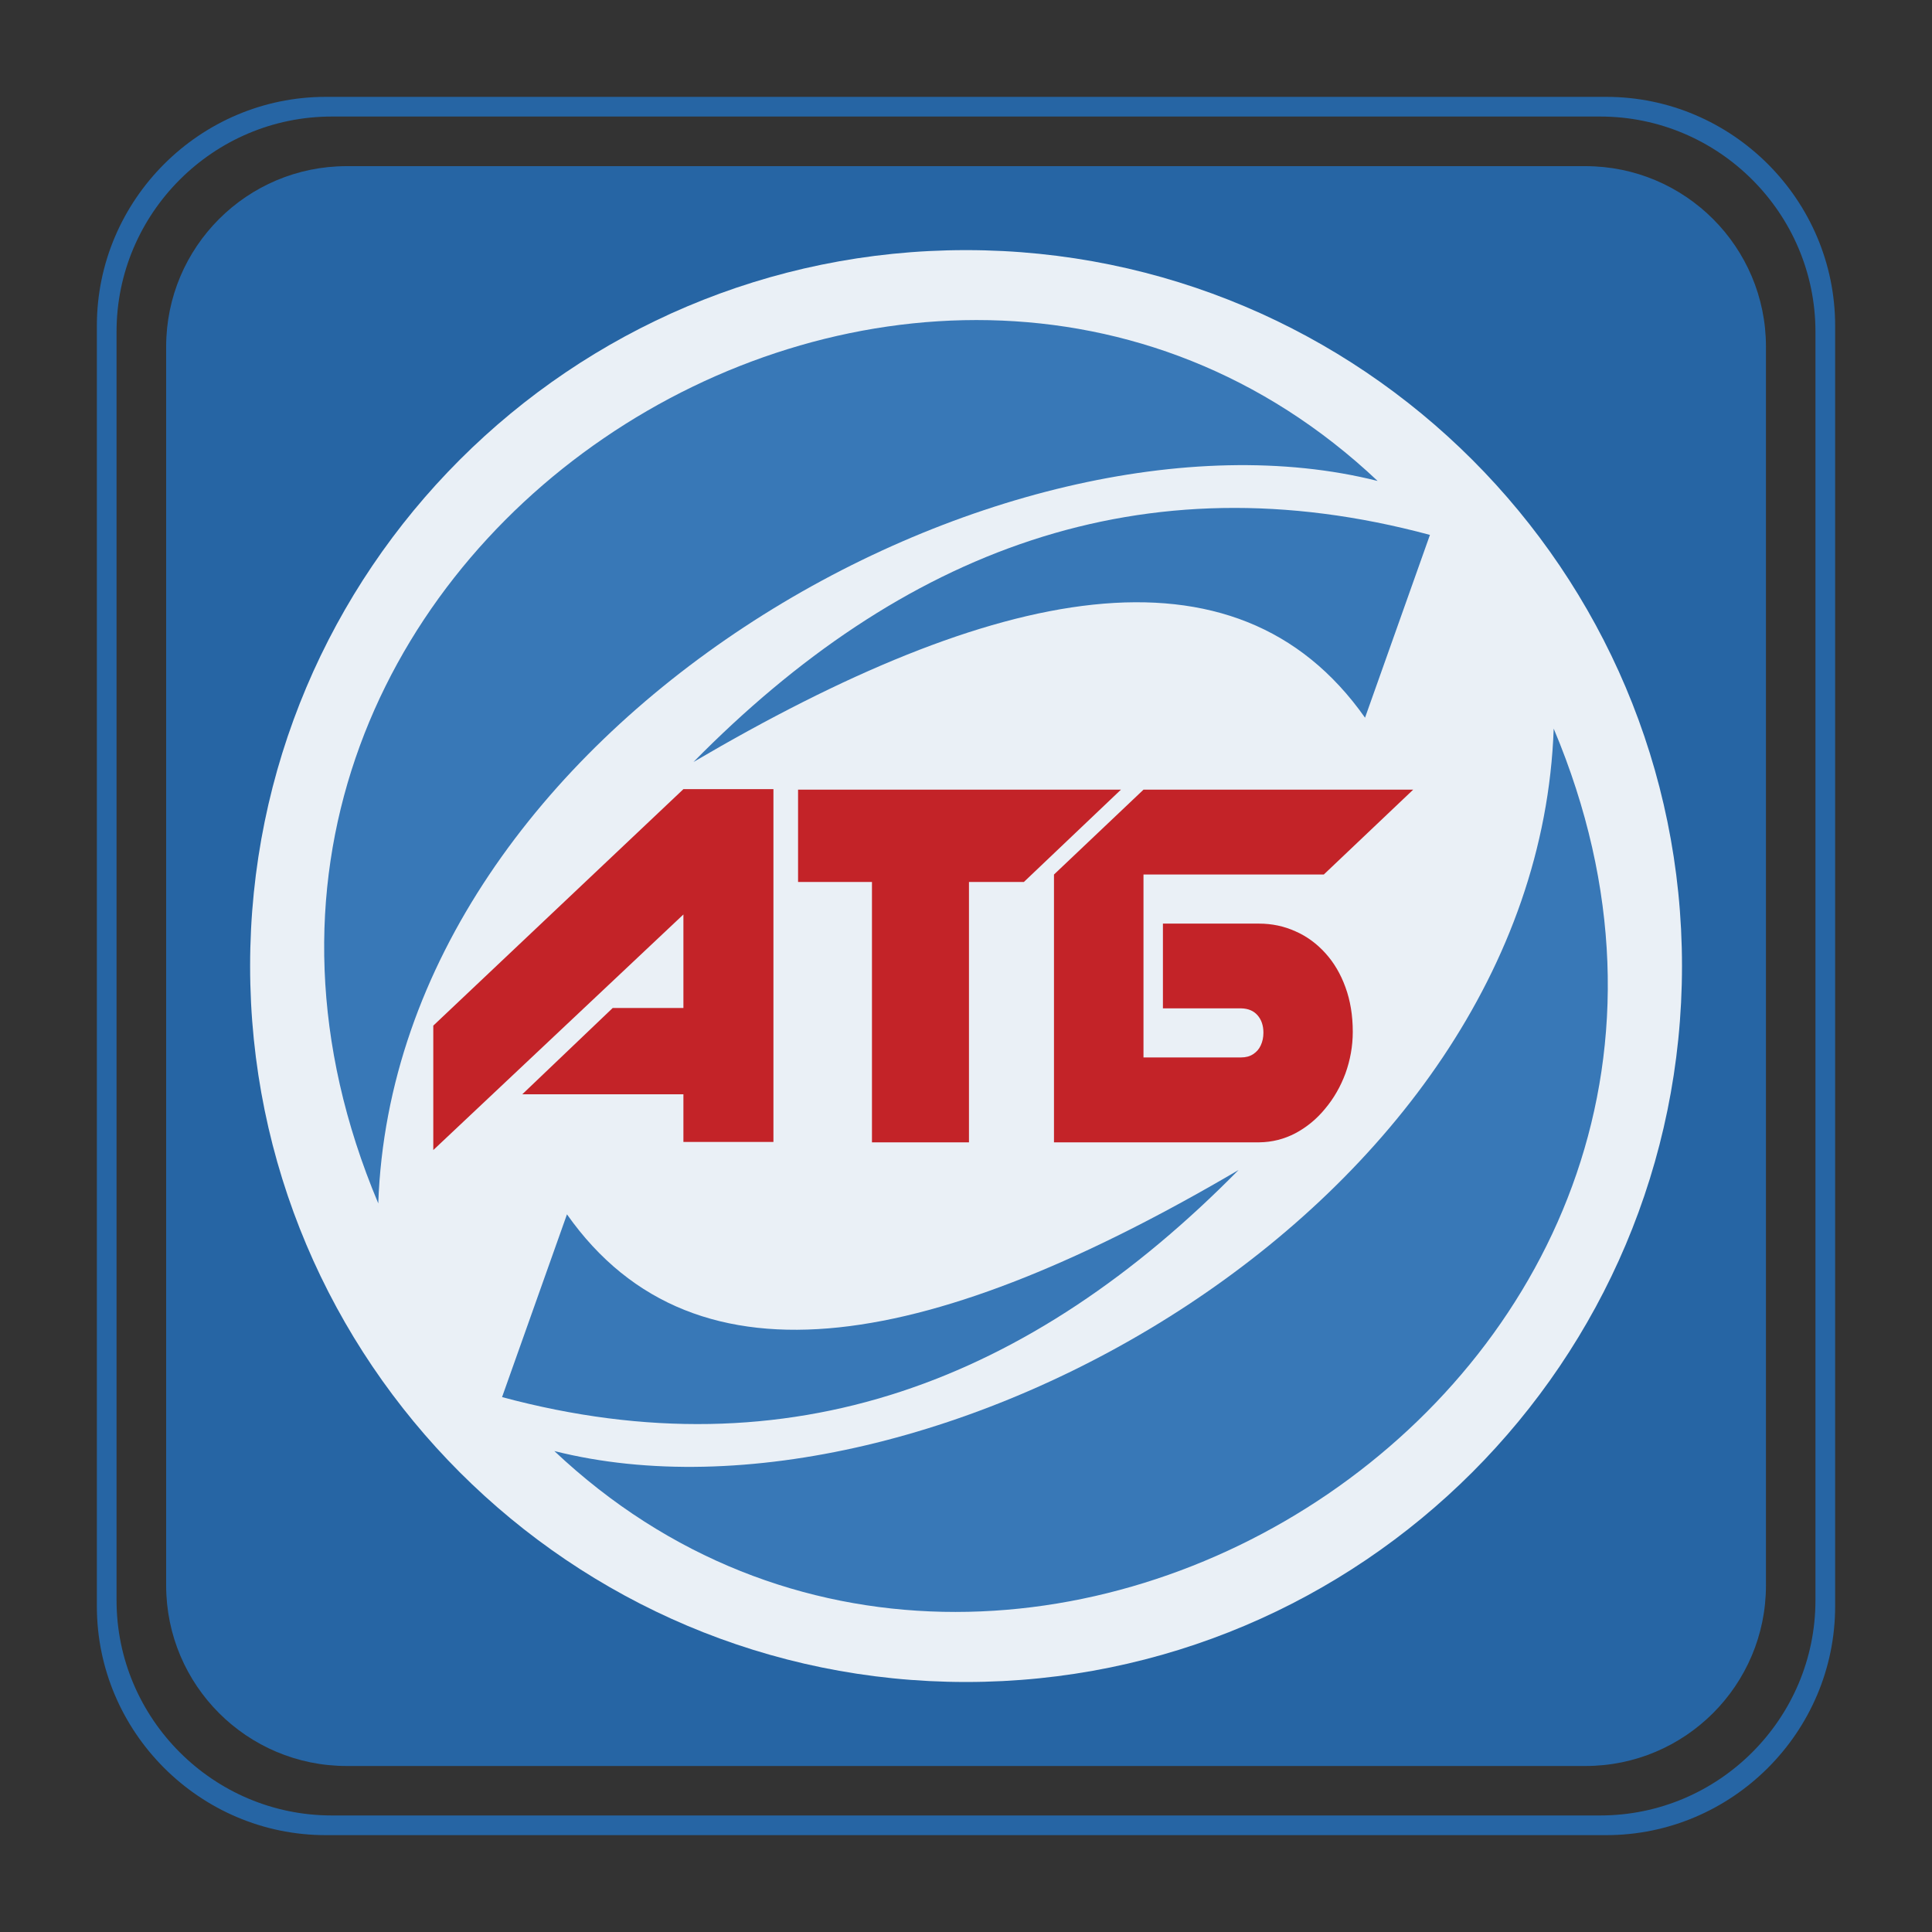<svg width="52" height="52" viewBox="0 0 52 52" fill="none" xmlns="http://www.w3.org/2000/svg">
<rect x="0" y="0" width="52" height="52" fill="#333333" stroke="none"/>
<path d="M42.671 4.472H9.332C6.648 4.472 4.472 6.648 4.472 9.332V42.671C4.472 45.356 6.648 47.532 9.332 47.532H42.671C45.355 47.532 47.531 45.356 47.531 42.671V9.332C47.531 6.648 45.355 4.472 42.671 4.472Z" fill="#256BB1" fill-opacity="0.9"/>
<path fill-rule="evenodd" clip-rule="evenodd" d="M26 6.732C36.643 6.732 45.271 15.357 45.271 26C45.271 36.643 36.643 45.271 26 45.271C15.357 45.271 6.732 36.643 6.732 26C6.732 15.357 15.357 6.732 26 6.732Z" fill="white" fill-opacity="0.9"/>
<path d="M18.394 21.24H20.817V30.735H18.394V29.453H14.057L16.491 27.13H18.394V24.613L11.662 30.954V27.605L18.394 21.24Z" fill="#C32328"/>
<path d="M23.469 23.739H21.48V21.254H30.17L27.557 23.739H26.08V30.746H23.469V23.739Z" fill="#C32328"/>
<path d="M30.777 23.538H35.63L38.036 21.254H30.777L28.368 23.538V30.746H33.894C34.24 30.742 34.566 30.659 34.868 30.5C35.173 30.337 35.44 30.118 35.669 29.837C35.901 29.56 36.081 29.245 36.213 28.891C36.341 28.534 36.41 28.16 36.41 27.771C36.41 27.331 36.344 26.929 36.213 26.572C36.084 26.215 35.904 25.91 35.675 25.657C35.443 25.4 35.176 25.202 34.868 25.067C34.563 24.929 34.237 24.859 33.88 24.859H31.3V27.14H33.405C33.595 27.144 33.741 27.206 33.845 27.324C33.949 27.442 34.005 27.598 34.005 27.796C34.005 27.924 33.98 28.038 33.932 28.139C33.887 28.239 33.817 28.316 33.727 28.374C33.637 28.433 33.529 28.461 33.405 28.461H30.777V23.538Z" fill="#C32328"/>
<path fill-rule="evenodd" clip-rule="evenodd" d="M38.487 14.397L36.74 19.317C33.245 14.356 26.738 15.767 18.665 20.509C24.253 14.834 30.725 12.31 38.487 14.397Z" fill="#256BB1" fill-opacity="0.9"/>
<path fill-rule="evenodd" clip-rule="evenodd" d="M13.513 37.603L15.26 32.684C18.755 37.645 25.262 36.234 33.336 31.491C27.747 37.166 21.275 39.69 13.513 37.603Z" fill="#256BB1" fill-opacity="0.9"/>
<path fill-rule="evenodd" clip-rule="evenodd" d="M37.079 12.945C24.689 1.255 2.895 15.084 10.181 32.389C10.639 19.476 27.033 10.411 37.079 12.945Z" fill="#256BB1" fill-opacity="0.9"/>
<path fill-rule="evenodd" clip-rule="evenodd" d="M14.92 39.055C27.31 50.745 49.105 36.916 41.818 19.611C41.361 32.524 24.967 41.59 14.92 39.055Z" fill="#256BB1" fill-opacity="0.9"/>
<path fill-rule="evenodd" clip-rule="evenodd" d="M8.927 3.137H43.073C46.259 3.137 48.863 5.741 48.863 8.927V43.073C48.863 46.259 46.259 48.863 43.073 48.863H8.927C5.741 48.863 3.137 46.259 3.137 43.073V8.927C3.137 5.741 5.741 3.137 8.927 3.137ZM8.767 2.607H43.233C46.62 2.607 49.393 5.38 49.393 8.767V43.233C49.393 46.62 46.62 49.393 43.233 49.393H8.767C5.38 49.393 2.607 46.62 2.607 43.233V8.767C2.607 5.38 5.38 2.607 8.767 2.607Z" fill="#256BB1" fill-opacity="0.9"/>
</svg>
